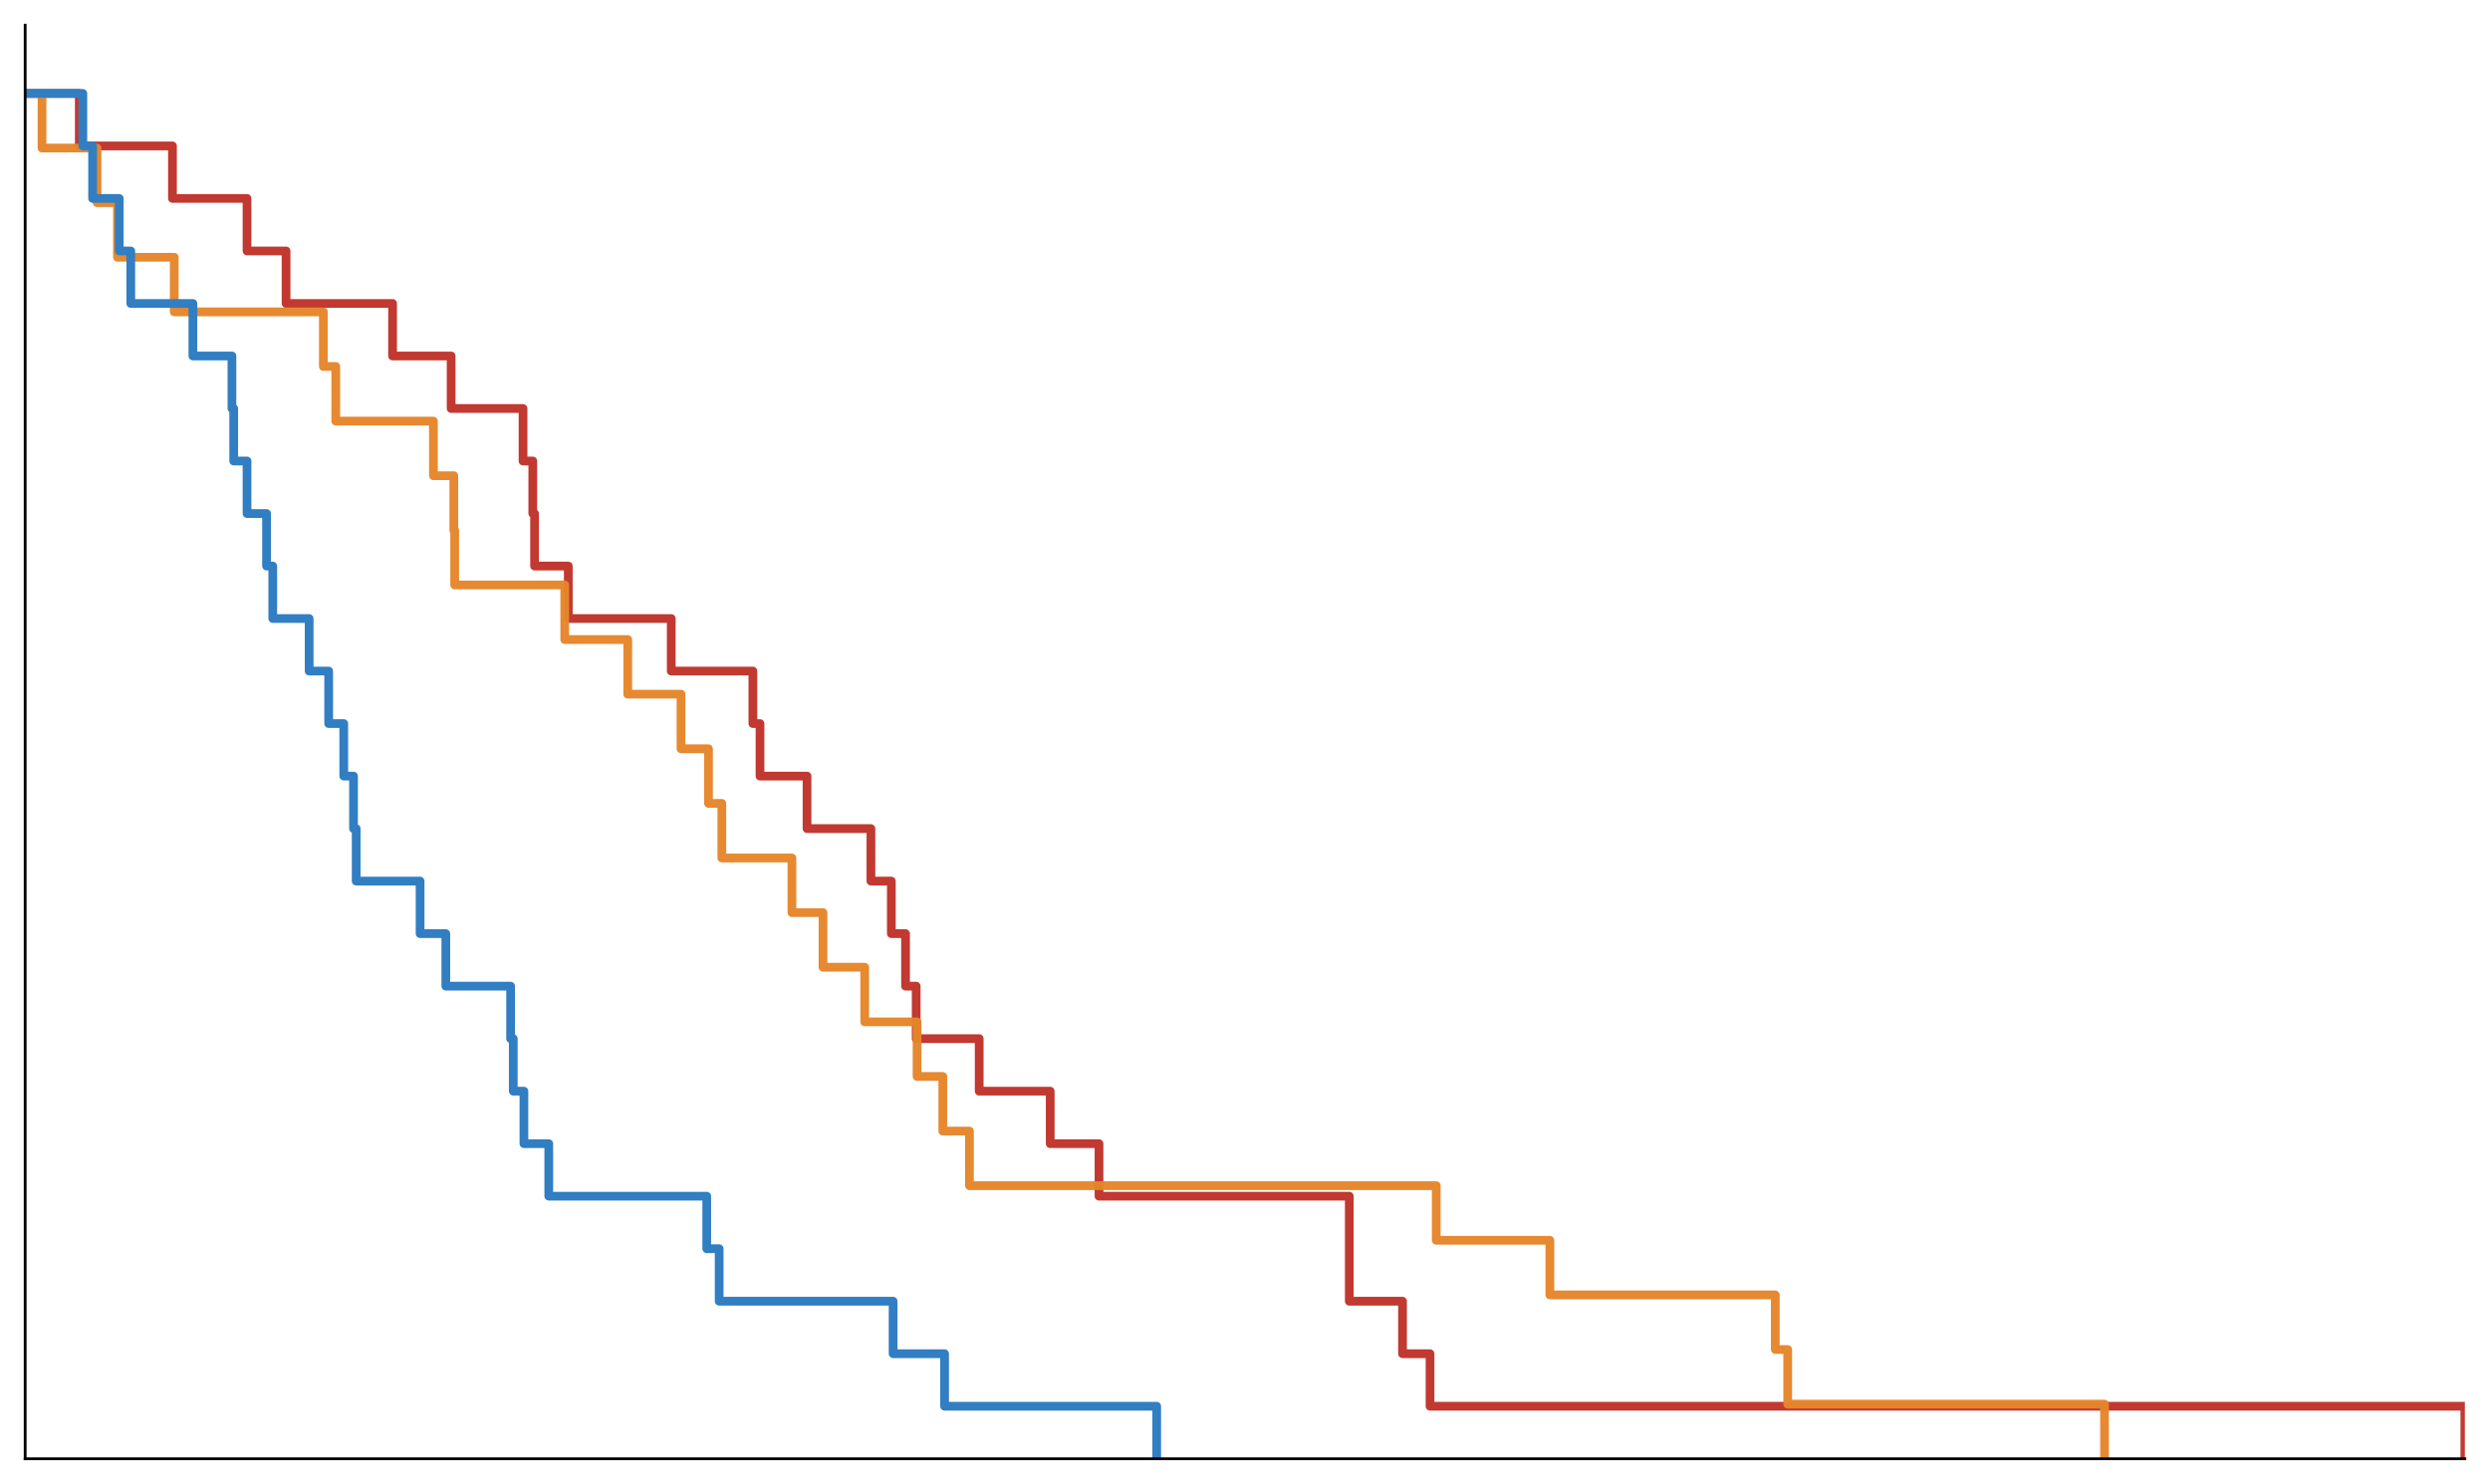 <?xml version="1.0" encoding="utf-8" standalone="no"?>
<!DOCTYPE svg PUBLIC "-//W3C//DTD SVG 1.1//EN"
  "http://www.w3.org/Graphics/SVG/1.1/DTD/svg11.dtd">
<svg xmlns:xlink="http://www.w3.org/1999/xlink" width="712.8pt" height="424.8pt" viewBox="0 0 712.8 424.8" xmlns="http://www.w3.org/2000/svg" version="1.1">
 <defs>
  <style type="text/css">*{stroke-linejoin: round; stroke-linecap: butt}</style>
 </defs>
 <g id="figure_1">
  <g id="patch_1">
   <path d="M 0 424.8 
L 712.8 424.8 
L 712.8 0 
L 0 0 
z
" style="fill: #ffffff"/>
  </g>
  <g id="axes_1">
   <g id="patch_2">
    <path d="M 7.2 417.6 
L 705.6 417.6 
L 705.6 7.2 
L 7.2 7.2 
z
" style="fill: #ffffff"/>
   </g>
   <g id="line2d_1">
    <path d="M 7.2 26.743 
L 22.697 26.743 
L 22.697 41.776 
L 49.373 41.776 
L 49.373 56.809 
L 70.714 56.809 
L 70.714 71.842 
L 81.892 71.842 
L 81.892 86.875 
L 112.379 86.875 
L 112.379 101.908 
L 129.147 101.908 
L 129.147 116.941 
L 149.725 116.941 
L 149.725 131.974 
L 152.52 131.974 
L 152.52 147.007 
L 153.028 147.007 
L 153.028 162.04 
L 162.682 162.04 
L 162.682 177.073 
L 192.153 177.073 
L 192.153 192.105 
L 215.526 192.105 
L 215.526 207.138 
L 217.558 207.138 
L 217.558 222.171 
L 231.023 222.171 
L 231.023 237.204 
L 249.315 237.204 
L 249.315 252.237 
L 255.159 252.237 
L 255.159 267.27 
L 259.224 267.27 
L 259.224 282.303 
L 262.272 282.303 
L 262.272 297.336 
L 280.31 297.336 
L 280.31 312.369 
L 300.635 312.369 
L 300.635 327.402 
L 314.608 327.402 
L 314.608 342.435 
L 386.252 342.435 
L 386.252 372.501 
L 401.495 372.501 
L 401.495 387.534 
L 409.371 387.534 
L 409.371 402.567 
L 705.6 402.567 
L 705.6 417.6 
" clip-path="url(#p37861b9976)" style="fill: none; stroke: #c13930; stroke-width: 2.5; stroke-linecap: square"/>
   </g>
   <g id="line2d_2">
    <path d="M 7.2 26.743 
L 12.027 26.743 
L 12.027 42.377 
L 27.779 42.377 
L 27.779 58.011 
L 33.622 58.011 
L 33.622 73.646 
L 49.881 73.646 
L 49.881 89.28 
L 92.563 89.28 
L 92.563 104.914 
L 96.12 104.914 
L 96.12 120.549 
L 124.066 120.549 
L 124.066 136.183 
L 129.909 136.183 
L 129.909 151.817 
L 130.163 151.817 
L 130.163 167.451 
L 161.666 167.451 
L 161.666 183.086 
L 179.704 183.086 
L 179.704 198.72 
L 194.947 198.72 
L 194.947 214.354 
L 202.823 214.354 
L 202.823 229.989 
L 206.634 229.989 
L 206.634 245.623 
L 226.704 245.623 
L 226.704 261.257 
L 235.596 261.257 
L 235.596 276.891 
L 247.537 276.891 
L 247.537 292.526 
L 262.526 292.526 
L 262.526 308.16 
L 269.894 308.16 
L 269.894 323.794 
L 277.516 323.794 
L 277.516 339.429 
L 411.149 339.429 
L 411.149 355.063 
L 443.668 355.063 
L 443.668 370.697 
L 508.198 370.697 
L 508.198 386.331 
L 511.755 386.331 
L 511.755 401.966 
L 602.453 401.966 
L 602.453 417.6 
" clip-path="url(#p37861b9976)" style="fill: none; stroke: #e6862a; stroke-opacity: 0.965; stroke-width: 2.5; stroke-linecap: square"/>
   </g>
   <g id="line2d_3">
    <path d="M 7.2 26.743 
L 23.714 26.743 
L 23.714 41.776 
L 26.508 41.776 
L 26.508 56.809 
L 34.13 56.809 
L 34.13 71.842 
L 37.433 71.842 
L 37.433 86.875 
L 55.217 86.875 
L 55.217 101.908 
L 66.395 101.908 
L 66.395 116.941 
L 66.903 116.941 
L 66.903 131.974 
L 70.714 131.974 
L 70.714 147.007 
L 76.303 147.007 
L 76.303 162.04 
L 78.082 162.04 
L 78.082 177.073 
L 88.498 177.073 
L 88.498 192.105 
L 94.087 192.105 
L 94.087 207.138 
L 98.406 207.138 
L 98.406 222.171 
L 101.201 222.171 
L 101.201 237.204 
L 101.963 237.204 
L 101.963 252.237 
L 120.255 252.237 
L 120.255 267.27 
L 127.623 267.27 
L 127.623 282.303 
L 146.169 282.303 
L 146.169 297.336 
L 146.931 297.336 
L 146.931 312.369 
L 149.979 312.369 
L 149.979 327.402 
L 157.093 327.402 
L 157.093 342.435 
L 202.315 342.435 
L 202.315 357.468 
L 205.872 357.468 
L 205.872 372.501 
L 255.667 372.501 
L 255.667 387.534 
L 270.402 387.534 
L 270.402 402.567 
L 331.121 402.567 
L 331.121 417.6 
" clip-path="url(#p37861b9976)" style="fill: none; stroke: #317ec2; stroke-width: 2.5; stroke-linecap: square"/>
   </g>
   <g id="patch_3">
    <path d="M 7.2 417.6 
L 7.2 7.2 
" style="fill: none; stroke: #000000; stroke-width: 0.8; stroke-linejoin: miter; stroke-linecap: square"/>
   </g>
   <g id="patch_4">
    <path d="M 7.2 417.6 
L 705.6 417.6 
" style="fill: none; stroke: #000000; stroke-width: 0.8; stroke-linejoin: miter; stroke-linecap: square"/>
   </g>
  </g>
 </g>
 <defs>
  <clipPath id="p37861b9976">
   <rect x="7.2" y="7.2" width="698.4" height="410.4"/>
  </clipPath>
 </defs>
</svg>
